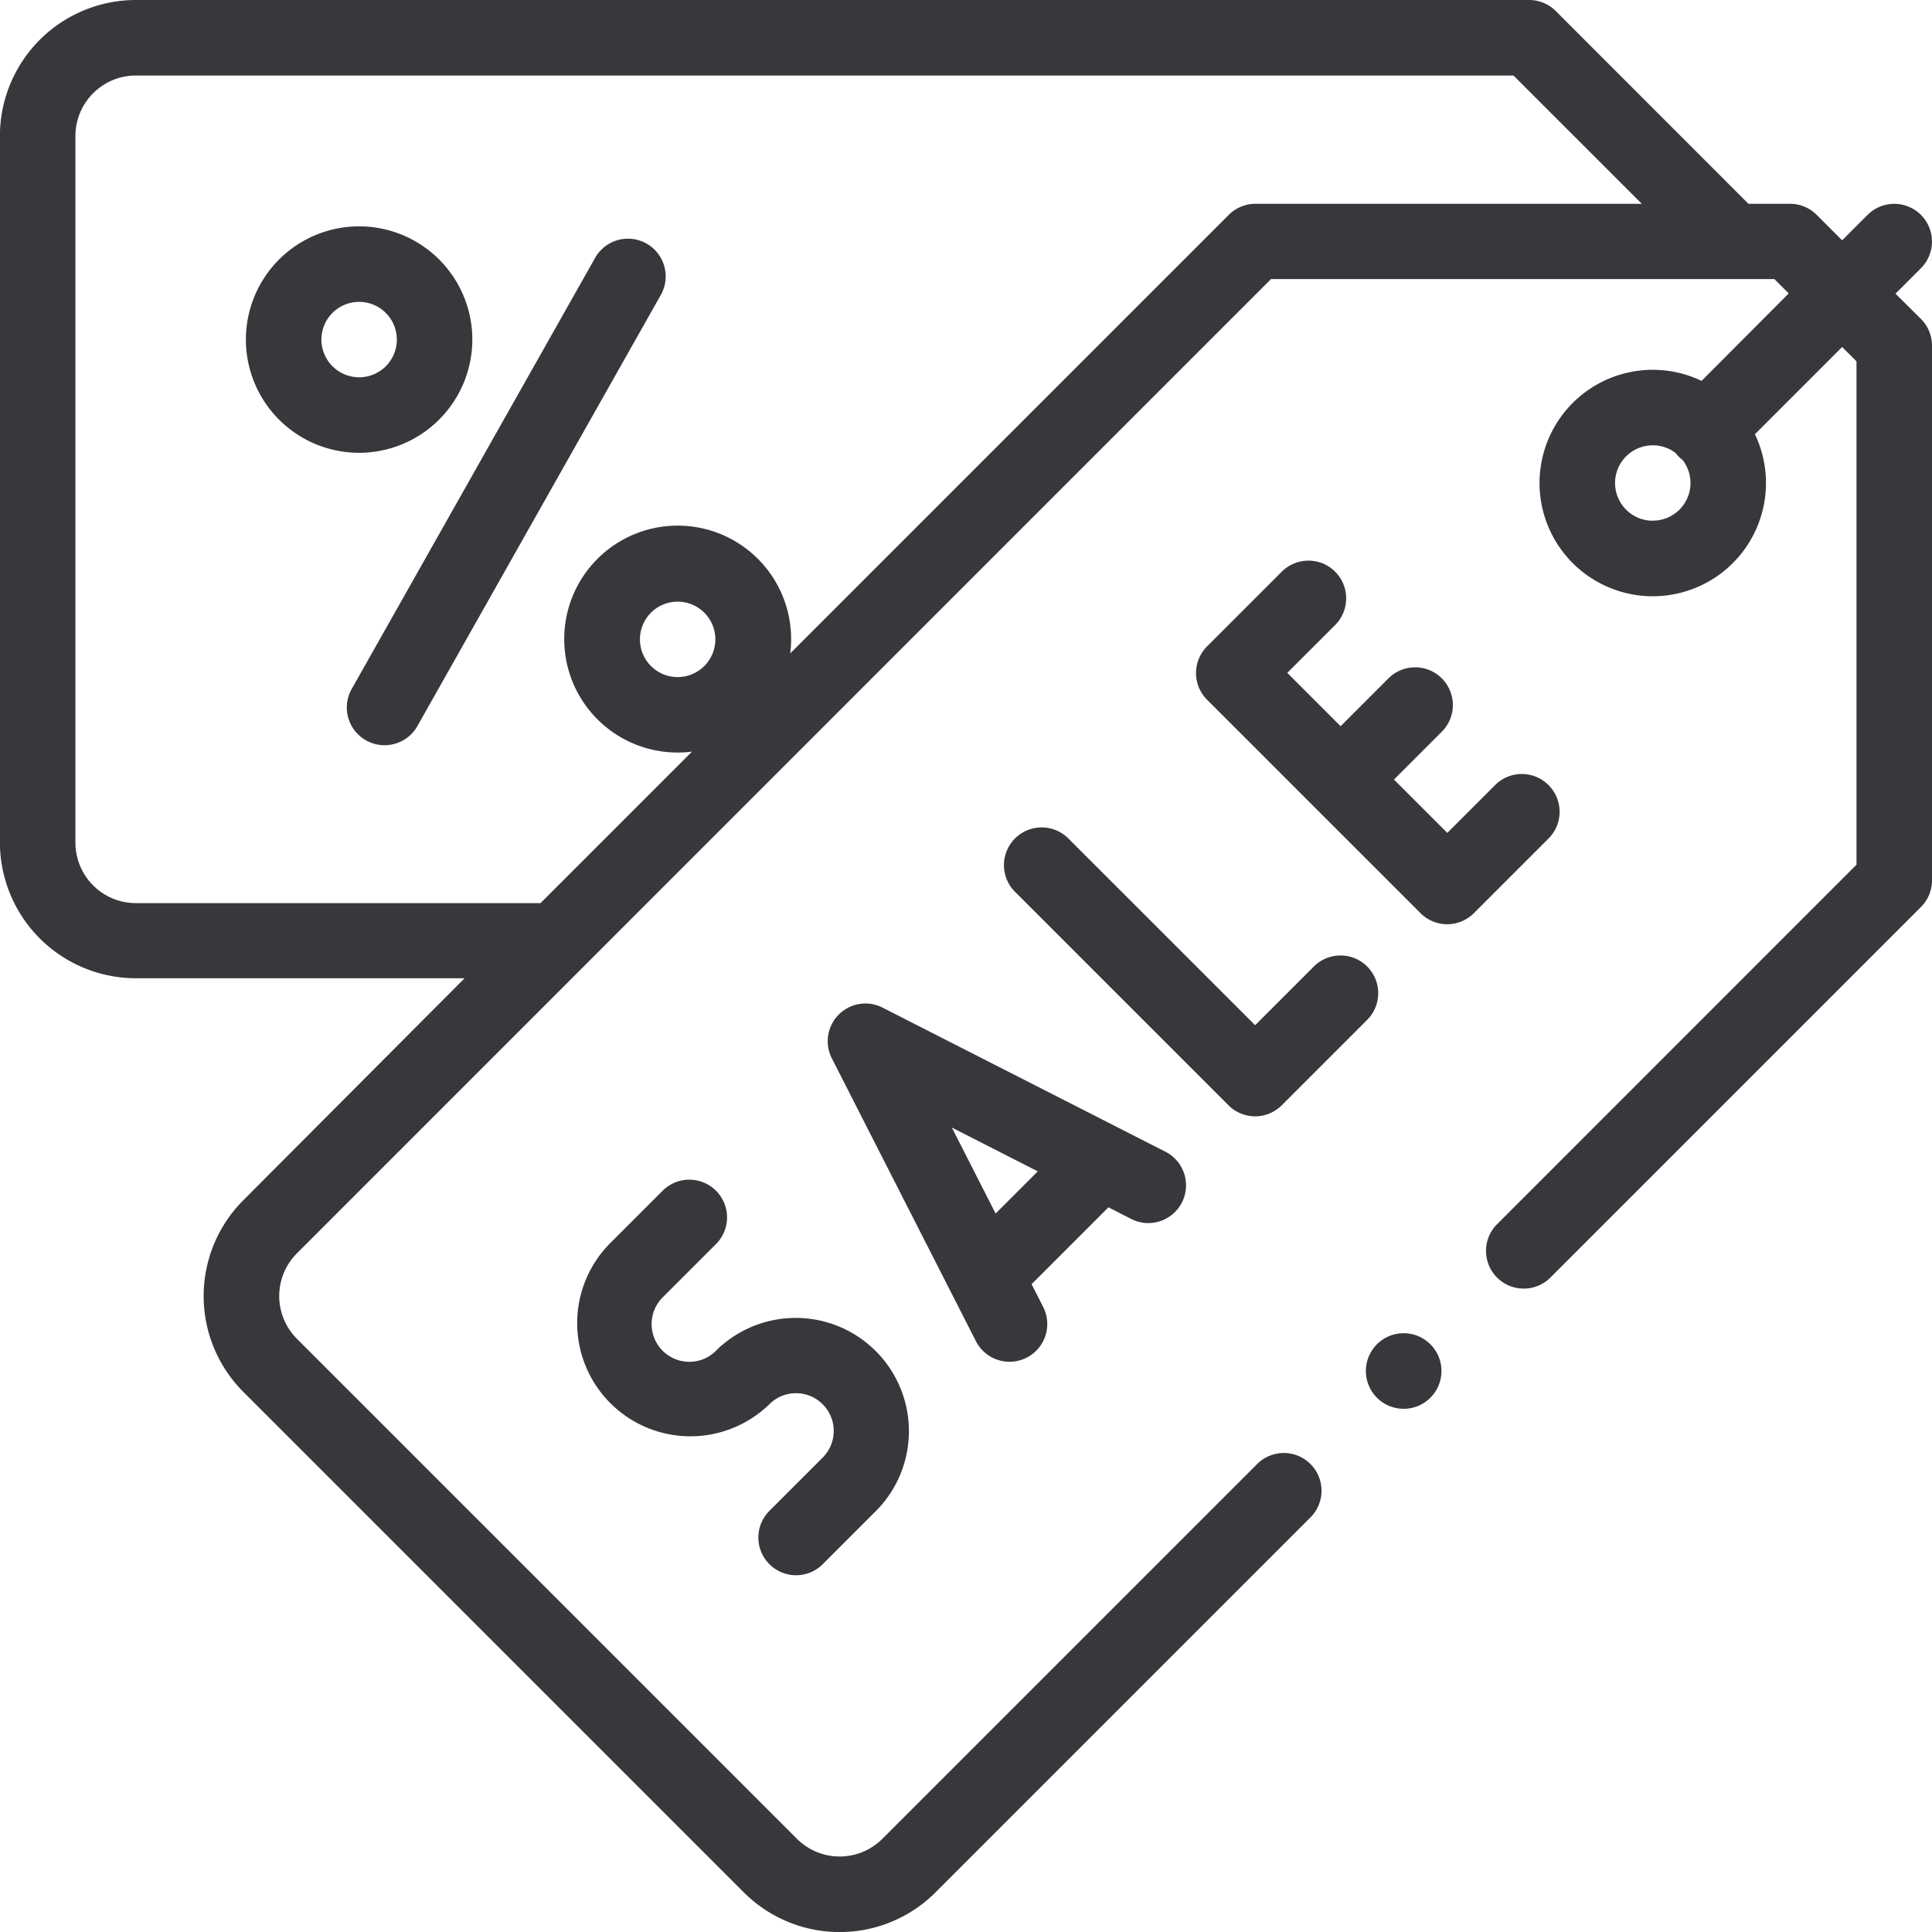 <svg xmlns="http://www.w3.org/2000/svg" width="24.231" height="24.231">
    <defs>
        <style>
            .cls-1{fill:#36383b}
        </style>
    </defs>
    <g id="coupon" transform="translate(-.001)">
        <path id="XMLID_1468_" class="cls-1" d="m23.774 3.683.319-.319a.473.473 0 0 0-.669-.669l-.319.319-.319-.319a.473.473 0 0 0-.335-.139h-.521L19.514.139A.473.473 0 0 0 19.179 0H1.705A1.706 1.706 0 0 0 0 1.7v8.869a1.706 1.706 0 0 0 1.7 1.7h4.128L3.056 15.05a1.7 1.7 0 0 0 0 2.41l6.271 6.271a1.7 1.7 0 0 0 2.41 0l4.7-4.7a.473.473 0 1 0-.669-.669l-4.7 4.7a.758.758 0 0 1-1.072 0l-6.271-6.271a.758.758 0 0 1 0-1.072L15.942 3.5h6.313l.18.18-1.093 1.097a1.42 1.42 0 1 0 .669.669l1.094-1.094.18.18v6.313l-4.508 4.509a.473.473 0 0 0 .669.669l4.647-4.647a.473.473 0 0 0 .139-.335V4.336A.473.473 0 0 0 24.093 4zM8.5 8.492a.473.473 0 1 1 .473-.473.474.474 0 0 1-.473.473zm7.247-5.936a.473.473 0 0 0-.335.139l-5.5 5.5A1.423 1.423 0 1 0 8.68 9.427l-1.9 1.9H1.705a.759.759 0 0 1-.758-.758V1.7a.759.759 0 0 1 .758-.753h17.278l1.609 1.609zm4.983 3.975a.473.473 0 1 1 .287-.849.426.426 0 0 0 .088.088.472.472 0 0 1-.375.76z"/>
        <path id="XMLID_1527_" class="cls-1" d="M269.181 222.891a.473.473 0 0 0 .335-.139l1.071-1.071a.473.473 0 1 0-.669-.669l-.736.736-2.343-2.342a.473.473 0 1 0-.669.669l2.677 2.677a.473.473 0 0 0 .334.139z" transform="translate(-253.439 -208.89)"/>
        <path id="XMLID_1528_" class="cls-1" d="M321.363 151.372a.473.473 0 0 0-.669 0l-.6.6-.669-.669.6-.6a.473.473 0 0 0-.669-.669l-.6.6-.669-.669.6-.6a.473.473 0 1 0-.669-.669l-.937.937a.473.473 0 0 0 0 .669l2.677 2.677a.473.473 0 0 0 .669 0l.937-.937a.473.473 0 0 0-.001-.67z" transform="translate(-301.941 -141.526)"/>
        <path id="XMLID_1531_" class="cls-1" d="M223.167 268.637a.473.473 0 1 0 .43-.843l-3.547-1.807a.473.473 0 0 0-.637.636l1.807 3.547a.473.473 0 0 0 .843-.43l-.145-.285.964-.964zm-1.7-.068-.549-1.078 1.078.549z" transform="translate(-208.979 -253.349)"/>
        <path id="XMLID_1532_" class="cls-1" d="M155.129 316.759a.473.473 0 1 0 .669.669l.669-.669a1.42 1.42 0 0 0-1.923-2.086.477.477 0 0 0-.05.043l-.035.035a.473.473 0 0 1-.669-.669l.669-.669a.473.473 0 1 0-.669-.669l-.669.669a1.42 1.42 0 0 0 2.007 2.009.473.473 0 1 1 .669.669z" transform="translate(-145.478 -297.81)"/>
        <path id="XMLID_1533_" class="cls-1" d="M95.68 63.325a.473.473 0 0 0-.645.179l-3.053 5.407a.473.473 0 1 0 .824.465l3.053-5.407a.473.473 0 0 0-.179-.644z" transform="translate(-87.57 -60.27)"/>
        <path id="XMLID_1536_" class="cls-1" d="M68.009 61.414a1.42 1.42 0 1 0-1.42 1.42 1.422 1.422 0 0 0 1.42-1.42zm-1.893 0a.473.473 0 1 1 .473.473.474.474 0 0 1-.473-.473z" transform="translate(-62.084 -57.155)"/>
        <path id="XMLID_1537_" class="cls-1" d="M362.464 353.319a.474.474 0 1 0 .335.139.476.476 0 0 0-.335-.139z" transform="translate(-344.858 -336.598)"/>
    </g>
</svg>
